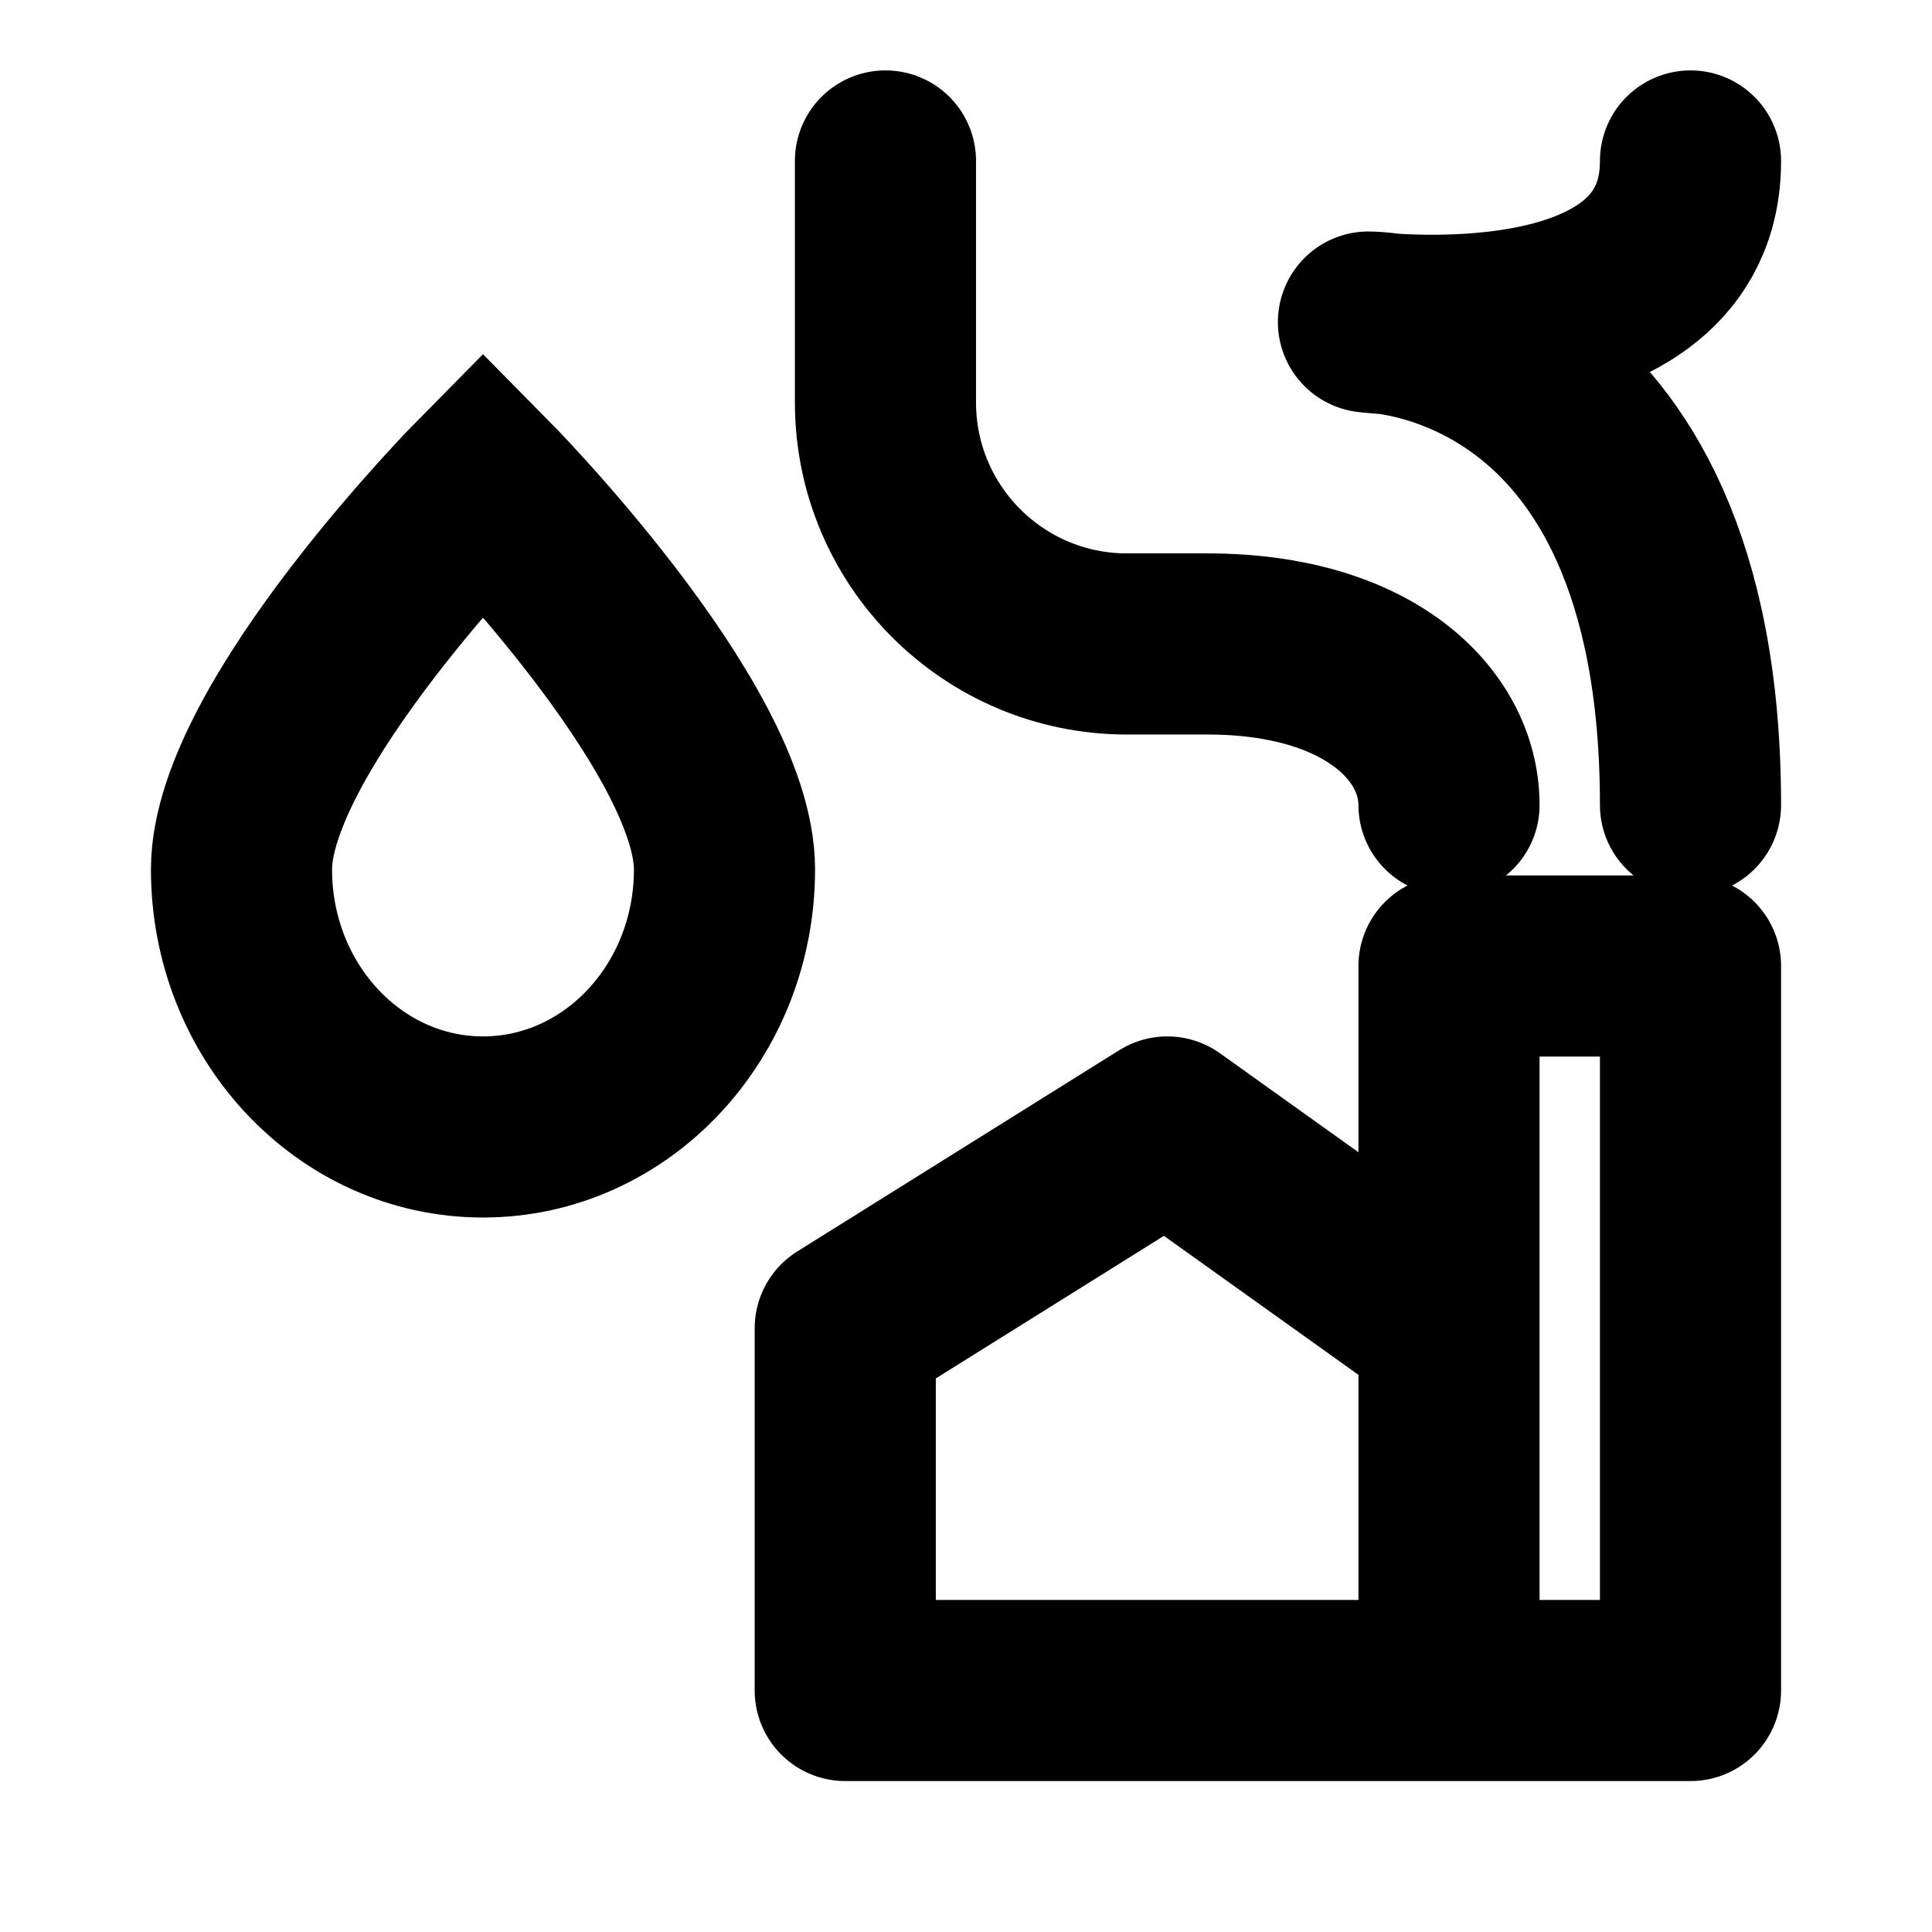 <svg width="16" height="16" viewBox="0 0 16 16" fill="none" xmlns="http://www.w3.org/2000/svg">
<path d="M12 6.667C12 6 11.333 5.333 10 5.333C9.798 5.333 9.57 5.333 9.333 5.333C8.229 5.333 7.333 4.438 7.333 3.333V1.333" stroke="black" stroke-width="1.5" stroke-linecap="round" stroke-linejoin="round"/>
<path d="M6 7.2C6 6.022 4 4 4 4C4 4 2 6.022 2 7.2C2 8.378 2.895 9.333 4 9.333C5.105 9.333 6 8.378 6 7.2Z" stroke="black" stroke-width="1.5"/>
<path d="M12 14H14V8H12V11M12 14V11M12 14H7V11L9.667 9.333L12 11" stroke="black" stroke-width="1.5" stroke-linecap="round" stroke-linejoin="round"/>
<path d="M14 6.667C14 2.667 11.333 2.667 11.333 2.667C11.333 2.667 14 3 14 1.333" stroke="black" stroke-width="1.5" stroke-linecap="round" stroke-linejoin="round"/>
</svg>
